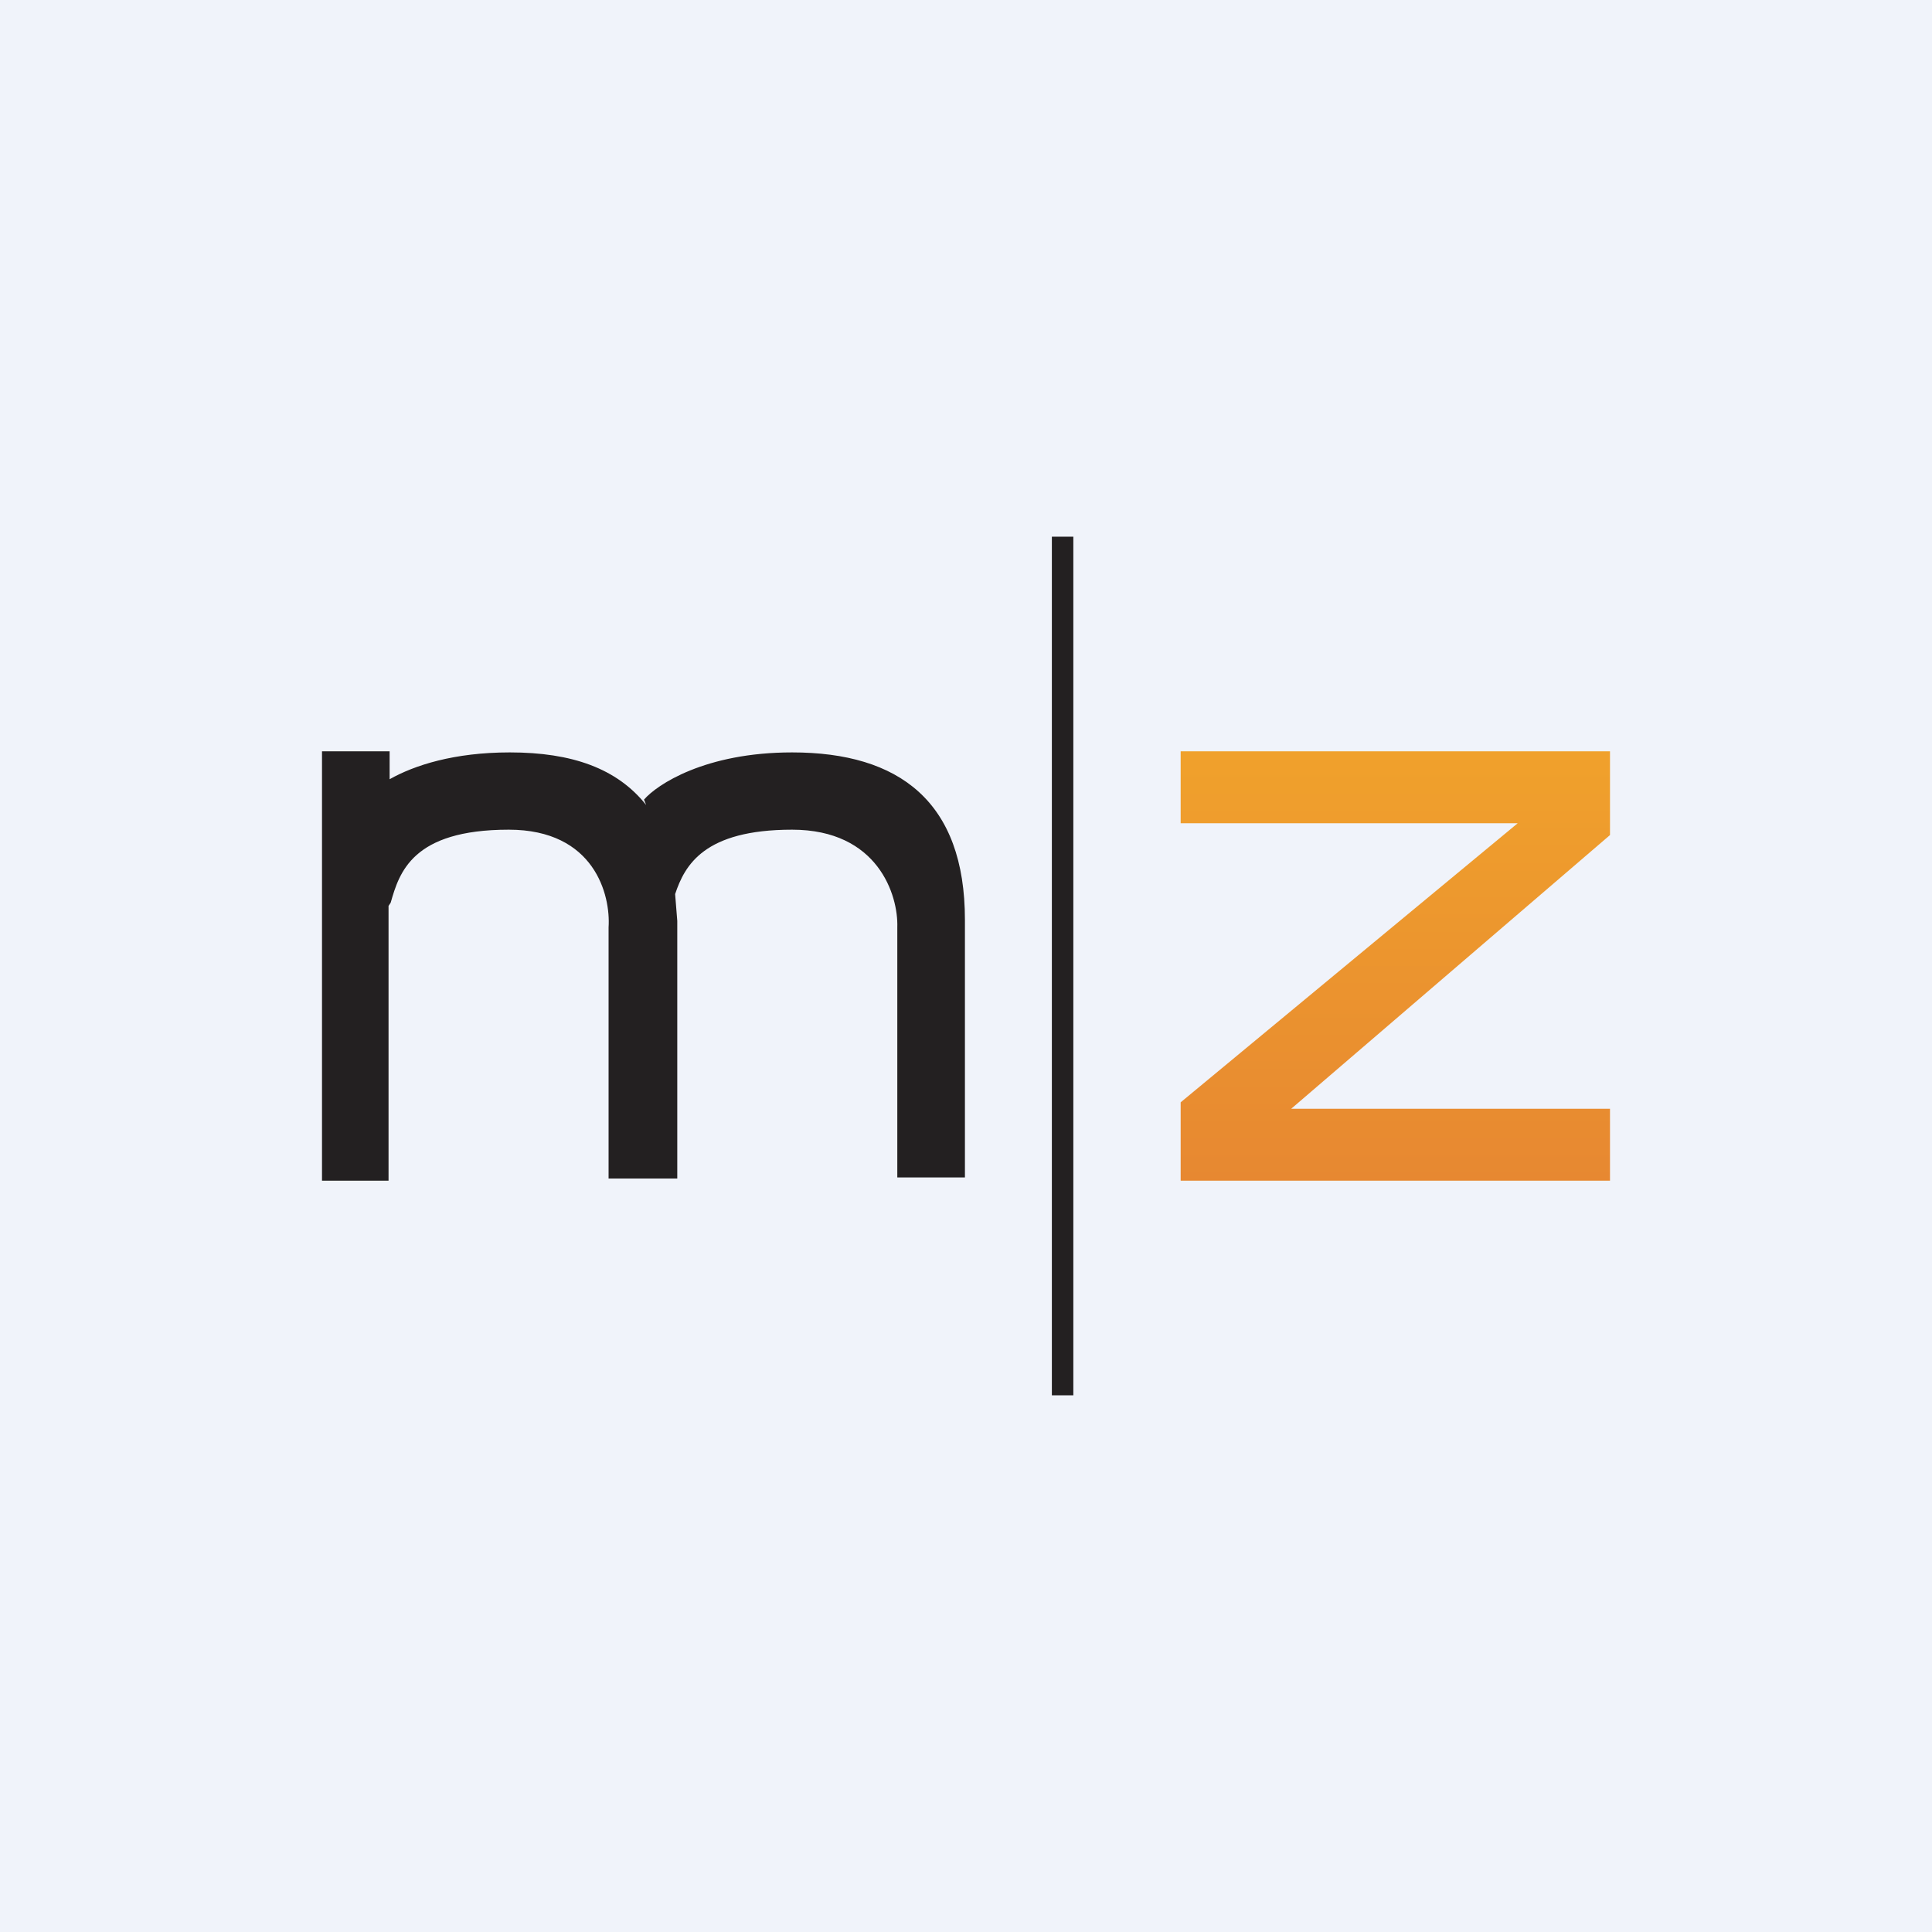 <!-- by TradingView --><svg width="18" height="18" viewBox="0 0 18 18" xmlns="http://www.w3.org/2000/svg"><path fill="#F0F3FA" d="M0 0h18v18H0z"/><path d="M3 7h.63v.26c.23-.13.6-.25 1.12-.25.58 0 1 .15 1.27.49L6 7.45c.12-.14.57-.44 1.38-.44 1 0 1.61.46 1.61 1.56v2.4h-.63V8.64c.01-.3-.18-.91-.98-.91-.82 0-1 .33-1.09.6l.02.25v2.4h-.64V8.64c.02-.3-.13-.91-.93-.91-.9 0-1.02.4-1.1.68l-.02.03V11H3V7ZM9.8 5h.2v8h-.2z" fill="#232021"/><path d="M11 7v.67h3.14L11 10.27V11h4v-.67h-2.97L15 7.78V7h-4Z" fill="url(#a)"/><defs><linearGradient id="a" x1="13" y1="7" x2="13" y2="11" gradientUnits="userSpaceOnUse"><stop stop-color="#F0A12C"/><stop offset="1" stop-color="#E78831"/></linearGradient></defs></svg>